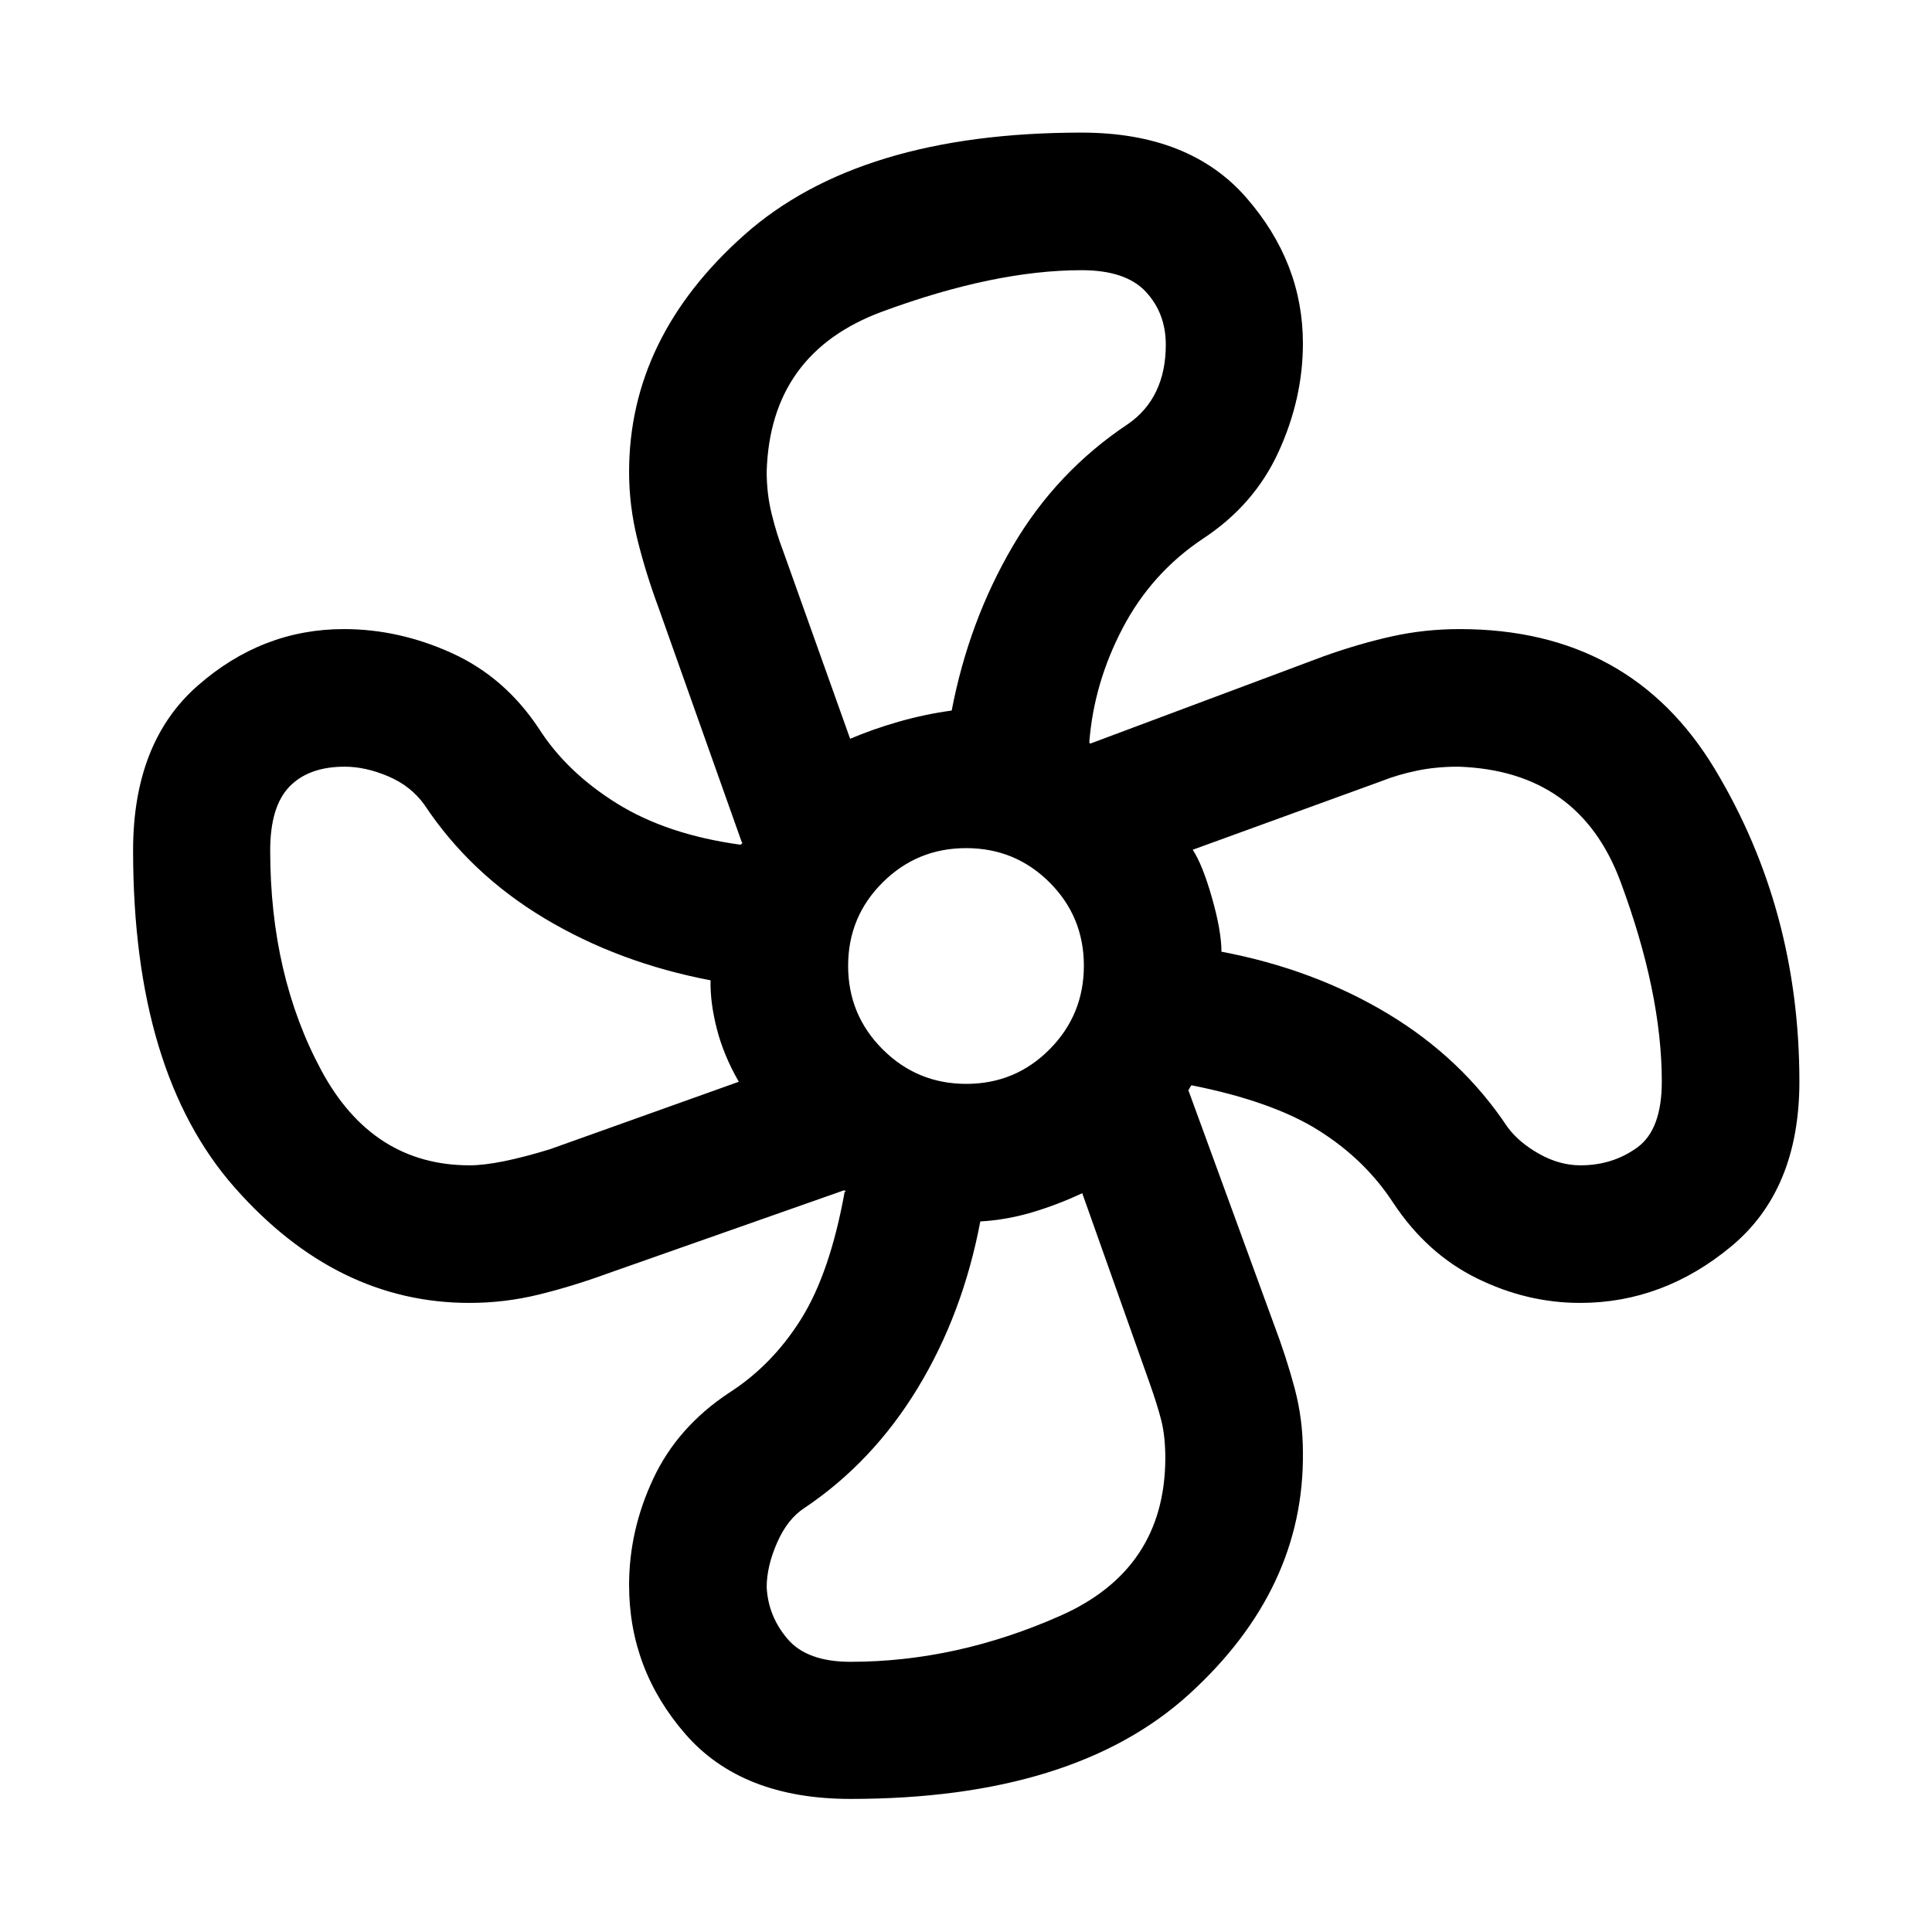 <svg xmlns="http://www.w3.org/2000/svg" height="48" viewBox="0 -960 960 960" width="48"><path d="M422.57-66.13q-53.94 0-81.96-32.17-28.02-32.18-28.02-74.12 0-27.23 12.04-52.88 12.04-25.66 37.59-42.59 21.52-13.76 35.9-36.78 14.38-23.03 21.62-63.31-.28.24.31.1.6-.14-.67-.66L302.17-327.3q-17.7 6.47-34.55 10.59-16.84 4.12-34.37 4.12-66.03 0-116.57-57.25-50.55-57.25-50.55-167.59 0-53.65 32.05-81.82 32.06-28.16 72.7-28.16 27.42 0 53.74 11.98 26.31 11.97 43.27 37.65 13.76 21.52 38.66 37.02 24.91 15.5 61.43 20.5.43-.28.73-.69.31-.4-.17-.67L327.3-657.83q-6.47-17.46-10.59-34.18t-4.12-33.44q0-66.88 57.18-117.77 57.19-50.89 167.66-50.89 53.65 0 81.82 32.29 28.16 32.3 28.16 72.45 0 27.44-12.09 53.87-12.1 26.43-37.54 43.15-25.52 17-39.9 44.4-14.38 27.41-16.62 56.93.28.76.19-.1-.1-.86.17.66l116.21-43.47q17.47-6.24 33.79-9.86 16.32-3.62 33.75-3.62 84.91 0 126.83 69.74 41.91 69.75 41.91 155.1 0 53.78-33.85 81.88-33.86 28.1-75.12 28.1-26.44 0-51.26-12.21-24.81-12.22-41.53-37.42-14-21.52-37.02-36.02-23.03-14.5-63.31-22.5-.76 1.04-1 1.63-.24.58-.56.73l42.47 116.21q6.24 16.47 10.36 31.93 4.12 15.46 4.12 31.92.76 67.9-56.42 120.04-57.19 52.15-168.42 52.15Zm57.57-355.3q24.37 0 41.4-17.17 17.03-17.17 17.03-41.54 0-24.37-17.06-41.4-17.06-17.03-41.43-17.03-24.36 0-41.5 17.06-17.15 17.06-17.15 41.43 0 24.36 17.17 41.5 17.17 17.15 41.54 17.15Zm-57.71-171.46q11.09-4.76 24.1-8.49 13.02-3.73 26.36-5.55 8.48-44.29 30.22-81.48 21.74-37.2 57.45-60.94 9.27-6.41 13.99-16.33 4.73-9.91 4.73-23.03 0-15.65-9.96-26.34t-31.89-10.69q-43.23 0-98.97 20.55t-57.5 79.51q0 11.06 2.5 21.14t5.45 17.7l33.52 93.95ZM233.38-380.96q13.84 0 39.92-8l93.81-33.52q-7.52-13.04-10.9-26.2-3.38-13.17-3.14-24.21-45.72-8.72-82.56-30.82-36.84-22.09-59.55-56.29-6.75-9.46-18.06-14.25-11.31-4.79-21.6-4.79-17.88 0-27.46 9.9-9.58 9.9-9.58 31.71 0 62.12 25.4 109.3 25.4 47.17 73.72 47.17Zm189.19 246.7q52.8 0 104.52-22.98 51.71-22.98 51.95-78.02 0-11.04-2-18.92-2-7.89-6-19.12l-33.28-93.81q-12.28 5.76-24.94 9.52-12.67 3.76-25.71 4.52-8.72 45.96-31.09 82.77-22.36 36.81-56.26 59.58-8.44 5.44-13.62 17.26-5.18 11.83-5.18 22.18.76 14.45 10.44 25.74 9.67 11.28 31.17 11.28Zm362.75-246.7q15.96 0 28.19-8.83 12.23-8.84 12.23-32.78 0-44.13-20.5-99.3-20.5-55.17-80.56-57.17-11.22 0-20.72 2-9.5 2-17.03 5l-94.28 34.28q4.86 7.34 9.57 23.86 4.71 16.51 4.71 26.79 45.96 8.72 82.68 30.82 36.72 22.09 59.43 56.29 5.67 7.7 15.79 13.37 10.11 5.67 20.49 5.67ZM606.93-487.11ZM472.89-606.93ZM353.07-472.89Zm134.04 119.82Z"/></svg>